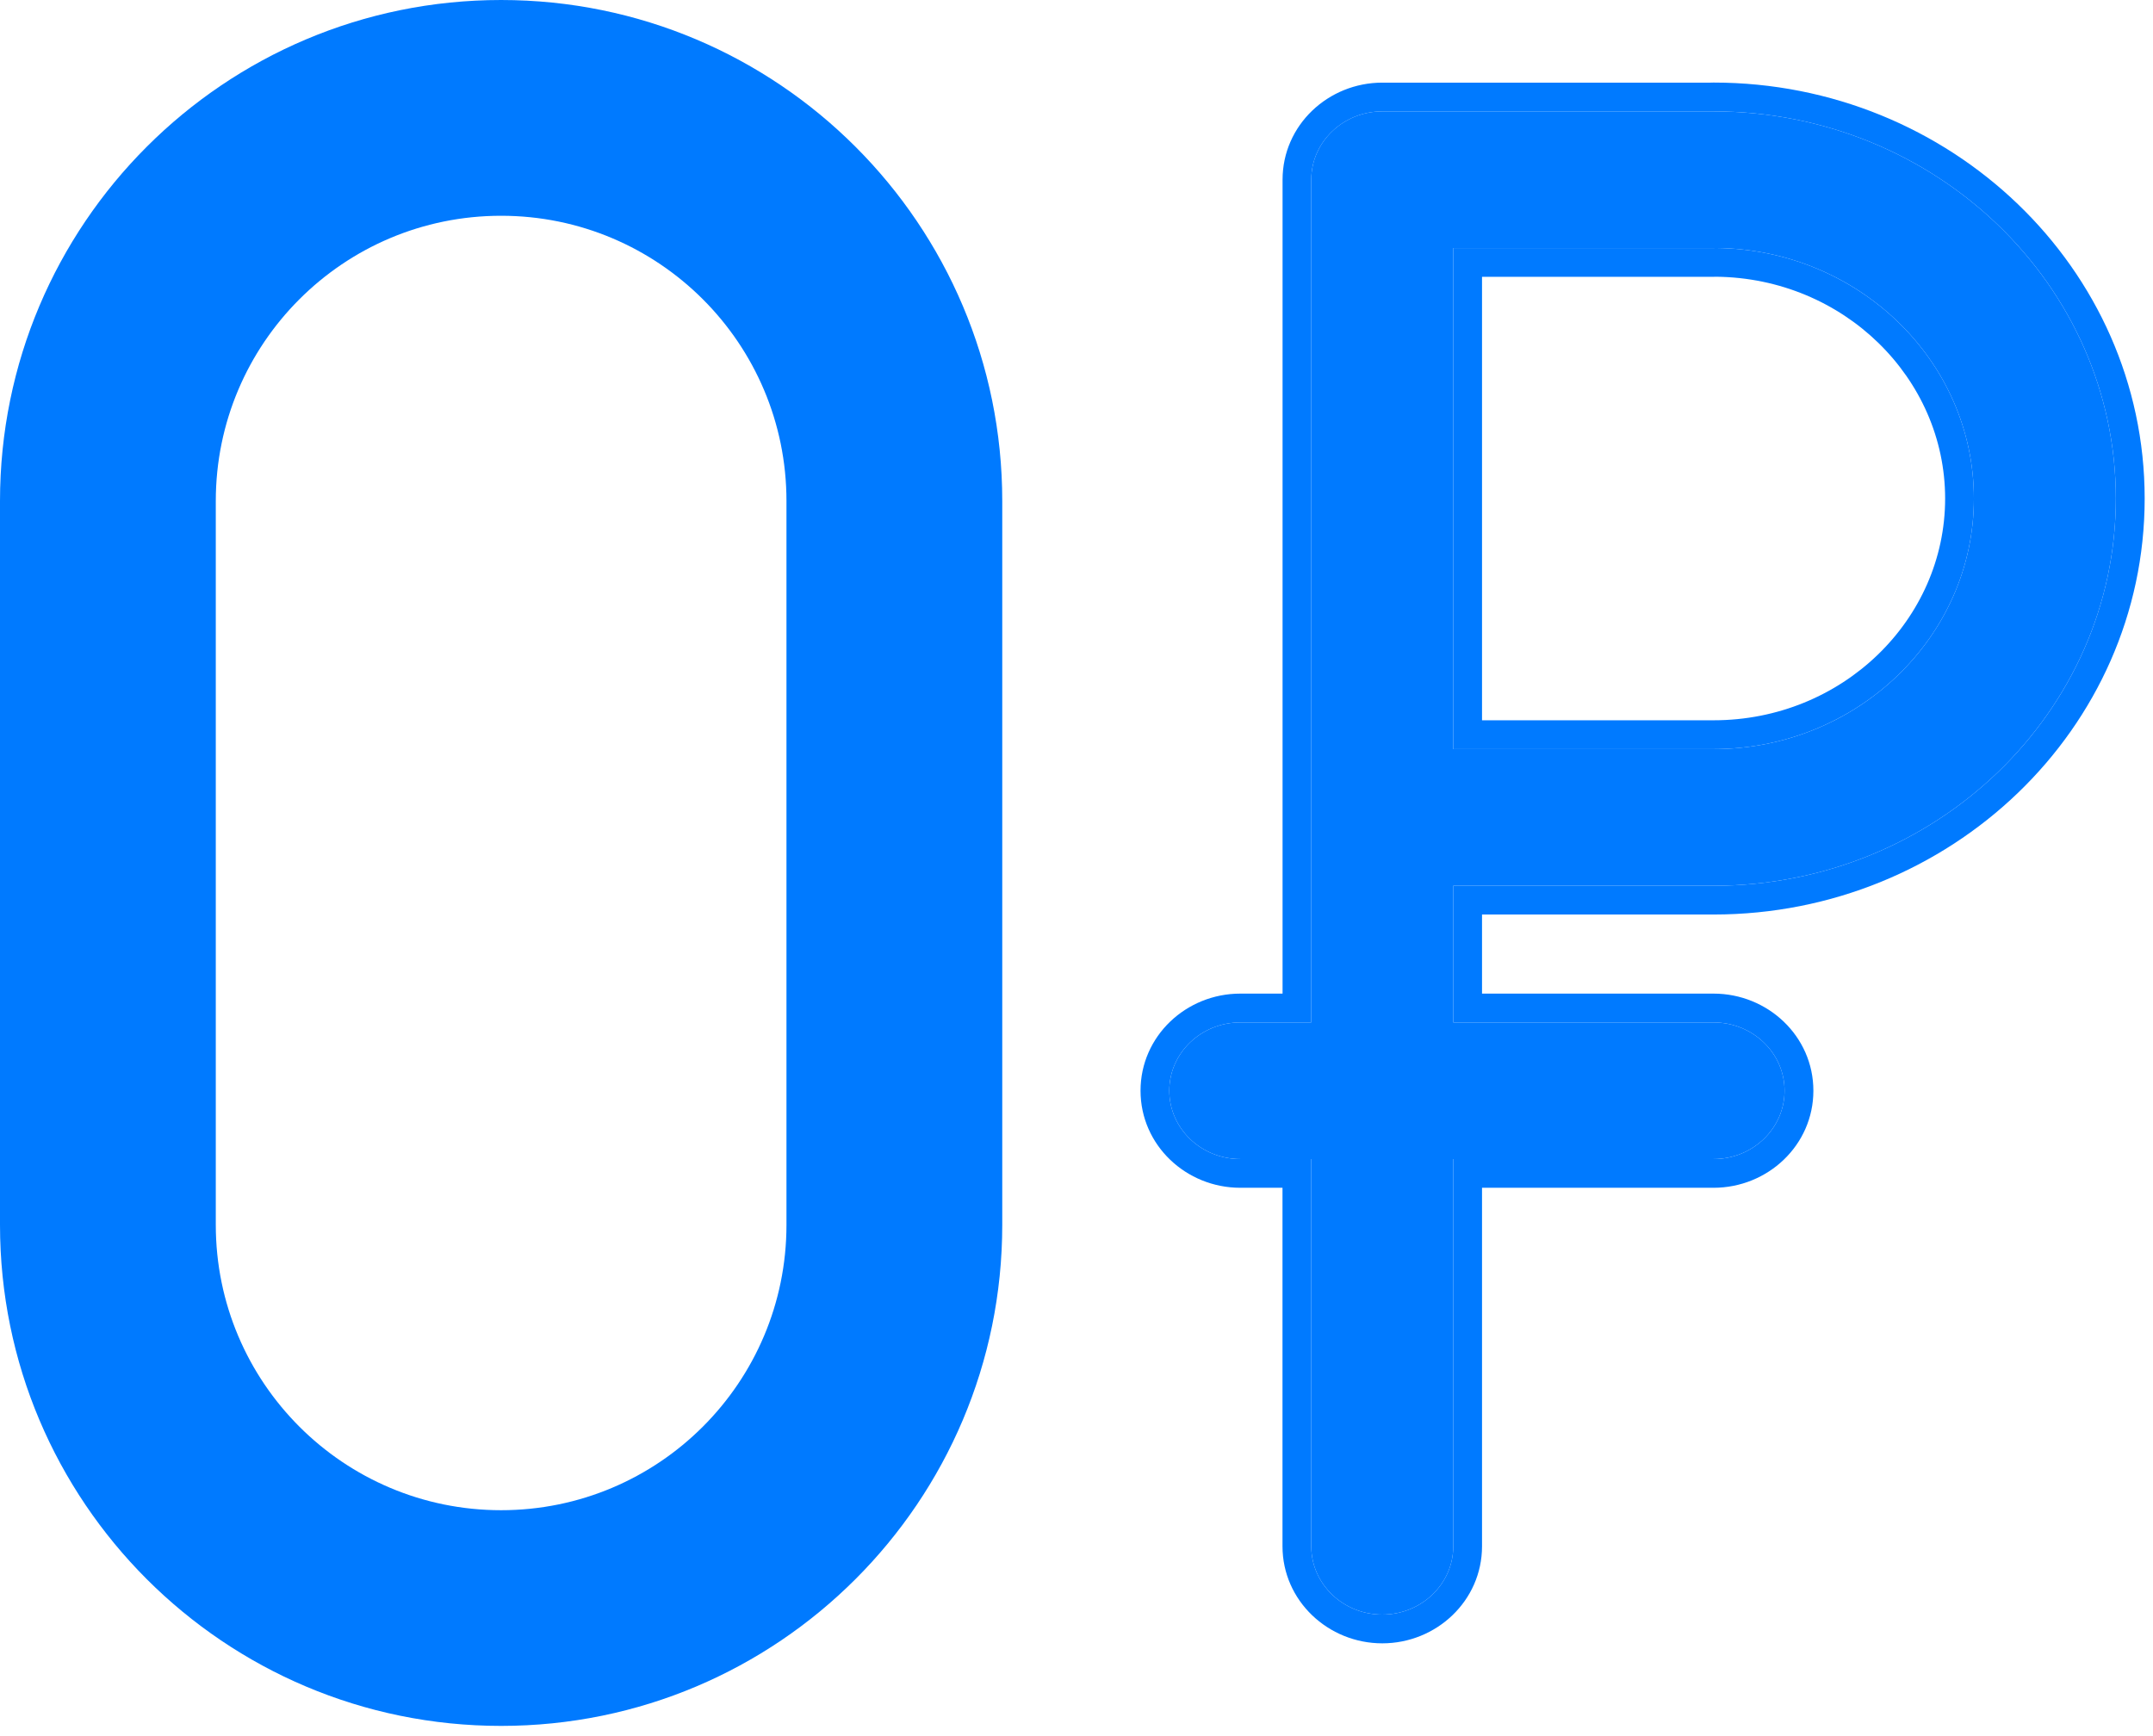 <svg width="31" height="25" viewBox="0 0 31 25" fill="none" xmlns="http://www.w3.org/2000/svg">
<path fill-rule="evenodd" clip-rule="evenodd" d="M11.324 17.638V7.215C11.324 4.946 9.485 3.107 7.215 3.107C4.946 3.107 3.107 4.946 3.107 7.215V17.638C3.107 19.907 4.946 21.747 7.215 21.747C9.485 21.747 11.324 19.907 11.324 17.638ZM7.215 0C3.23 0 0 3.23 0 7.215V17.638C0 21.623 3.23 24.853 7.215 24.853C11.2 24.853 14.431 21.623 14.431 17.638V7.215C14.431 3.23 11.2 0 7.215 0Z" fill="#007AFF"/>
<path d="M24.673 12.755C27.867 12.755 30.465 10.253 30.465 7.179C30.465 4.105 27.867 1.604 24.673 1.604C24.66 1.604 24.648 1.604 24.636 1.604H19.904C19.903 1.604 19.903 1.604 19.903 1.604C19.338 1.604 18.88 2.045 18.88 2.588V14.723H17.858C17.294 14.723 16.836 15.163 16.836 15.706C16.836 16.25 17.294 16.69 17.858 16.69H18.88V22.266C18.88 22.809 19.338 23.25 19.902 23.25C20.467 23.25 20.925 22.809 20.925 22.266V16.69H24.673C25.237 16.69 25.695 16.25 25.695 15.706C25.695 15.163 25.237 14.723 24.673 14.723H20.925V12.755H24.673ZM24.673 3.572C24.684 3.572 24.695 3.572 24.706 3.571C26.757 3.589 28.421 5.2 28.421 7.179C28.421 9.168 26.739 10.787 24.673 10.787H20.925V3.572H24.673Z" fill="#007AFF"/>
<path fill-rule="evenodd" clip-rule="evenodd" d="M30.88 7.179C30.88 10.497 28.081 13.169 24.673 13.169H21.339V14.308H24.673C25.451 14.308 26.11 14.919 26.11 15.706C26.11 16.493 25.451 17.104 24.673 17.104H21.339V22.266C21.339 23.052 20.681 23.664 19.903 23.664C19.125 23.664 18.466 23.052 18.466 22.266V17.104H17.858C17.08 17.104 16.422 16.493 16.422 15.706C16.422 14.919 17.08 14.308 17.858 14.308H18.467V2.588C18.467 1.801 19.125 1.19 19.903 1.19C19.906 1.19 19.908 1.19 19.91 1.19H24.629C24.644 1.189 24.659 1.189 24.673 1.189C28.081 1.189 30.88 3.861 30.88 7.179ZM24.636 1.604C24.648 1.604 24.66 1.604 24.673 1.604C27.867 1.604 30.465 4.105 30.465 7.179C30.465 10.253 27.867 12.755 24.673 12.755H20.925V14.723H24.673C25.237 14.723 25.695 15.163 25.695 15.706C25.695 16.25 25.237 16.69 24.673 16.69H20.925V22.266C20.925 22.809 20.467 23.25 19.902 23.25C19.338 23.25 18.88 22.809 18.88 22.266V16.69H17.858C17.294 16.69 16.836 16.25 16.836 15.706C16.836 15.163 17.294 14.723 17.858 14.723H18.88V2.588C18.88 2.045 19.339 1.604 19.904 1.604H24.636ZM19.935 1.191C19.936 1.191 19.934 1.191 19.931 1.191L19.935 1.191ZM24.71 3.985C24.698 3.986 24.686 3.986 24.673 3.986H21.339V10.372H24.673C26.526 10.372 28.007 8.925 28.007 7.179C28.007 5.445 26.546 4.004 24.71 3.985ZM24.706 3.571L24.673 3.572H20.925V10.787H24.673C26.739 10.787 28.421 9.168 28.421 7.179C28.421 5.2 26.757 3.589 24.706 3.571Z" fill="#007AFF"/>
</svg>
